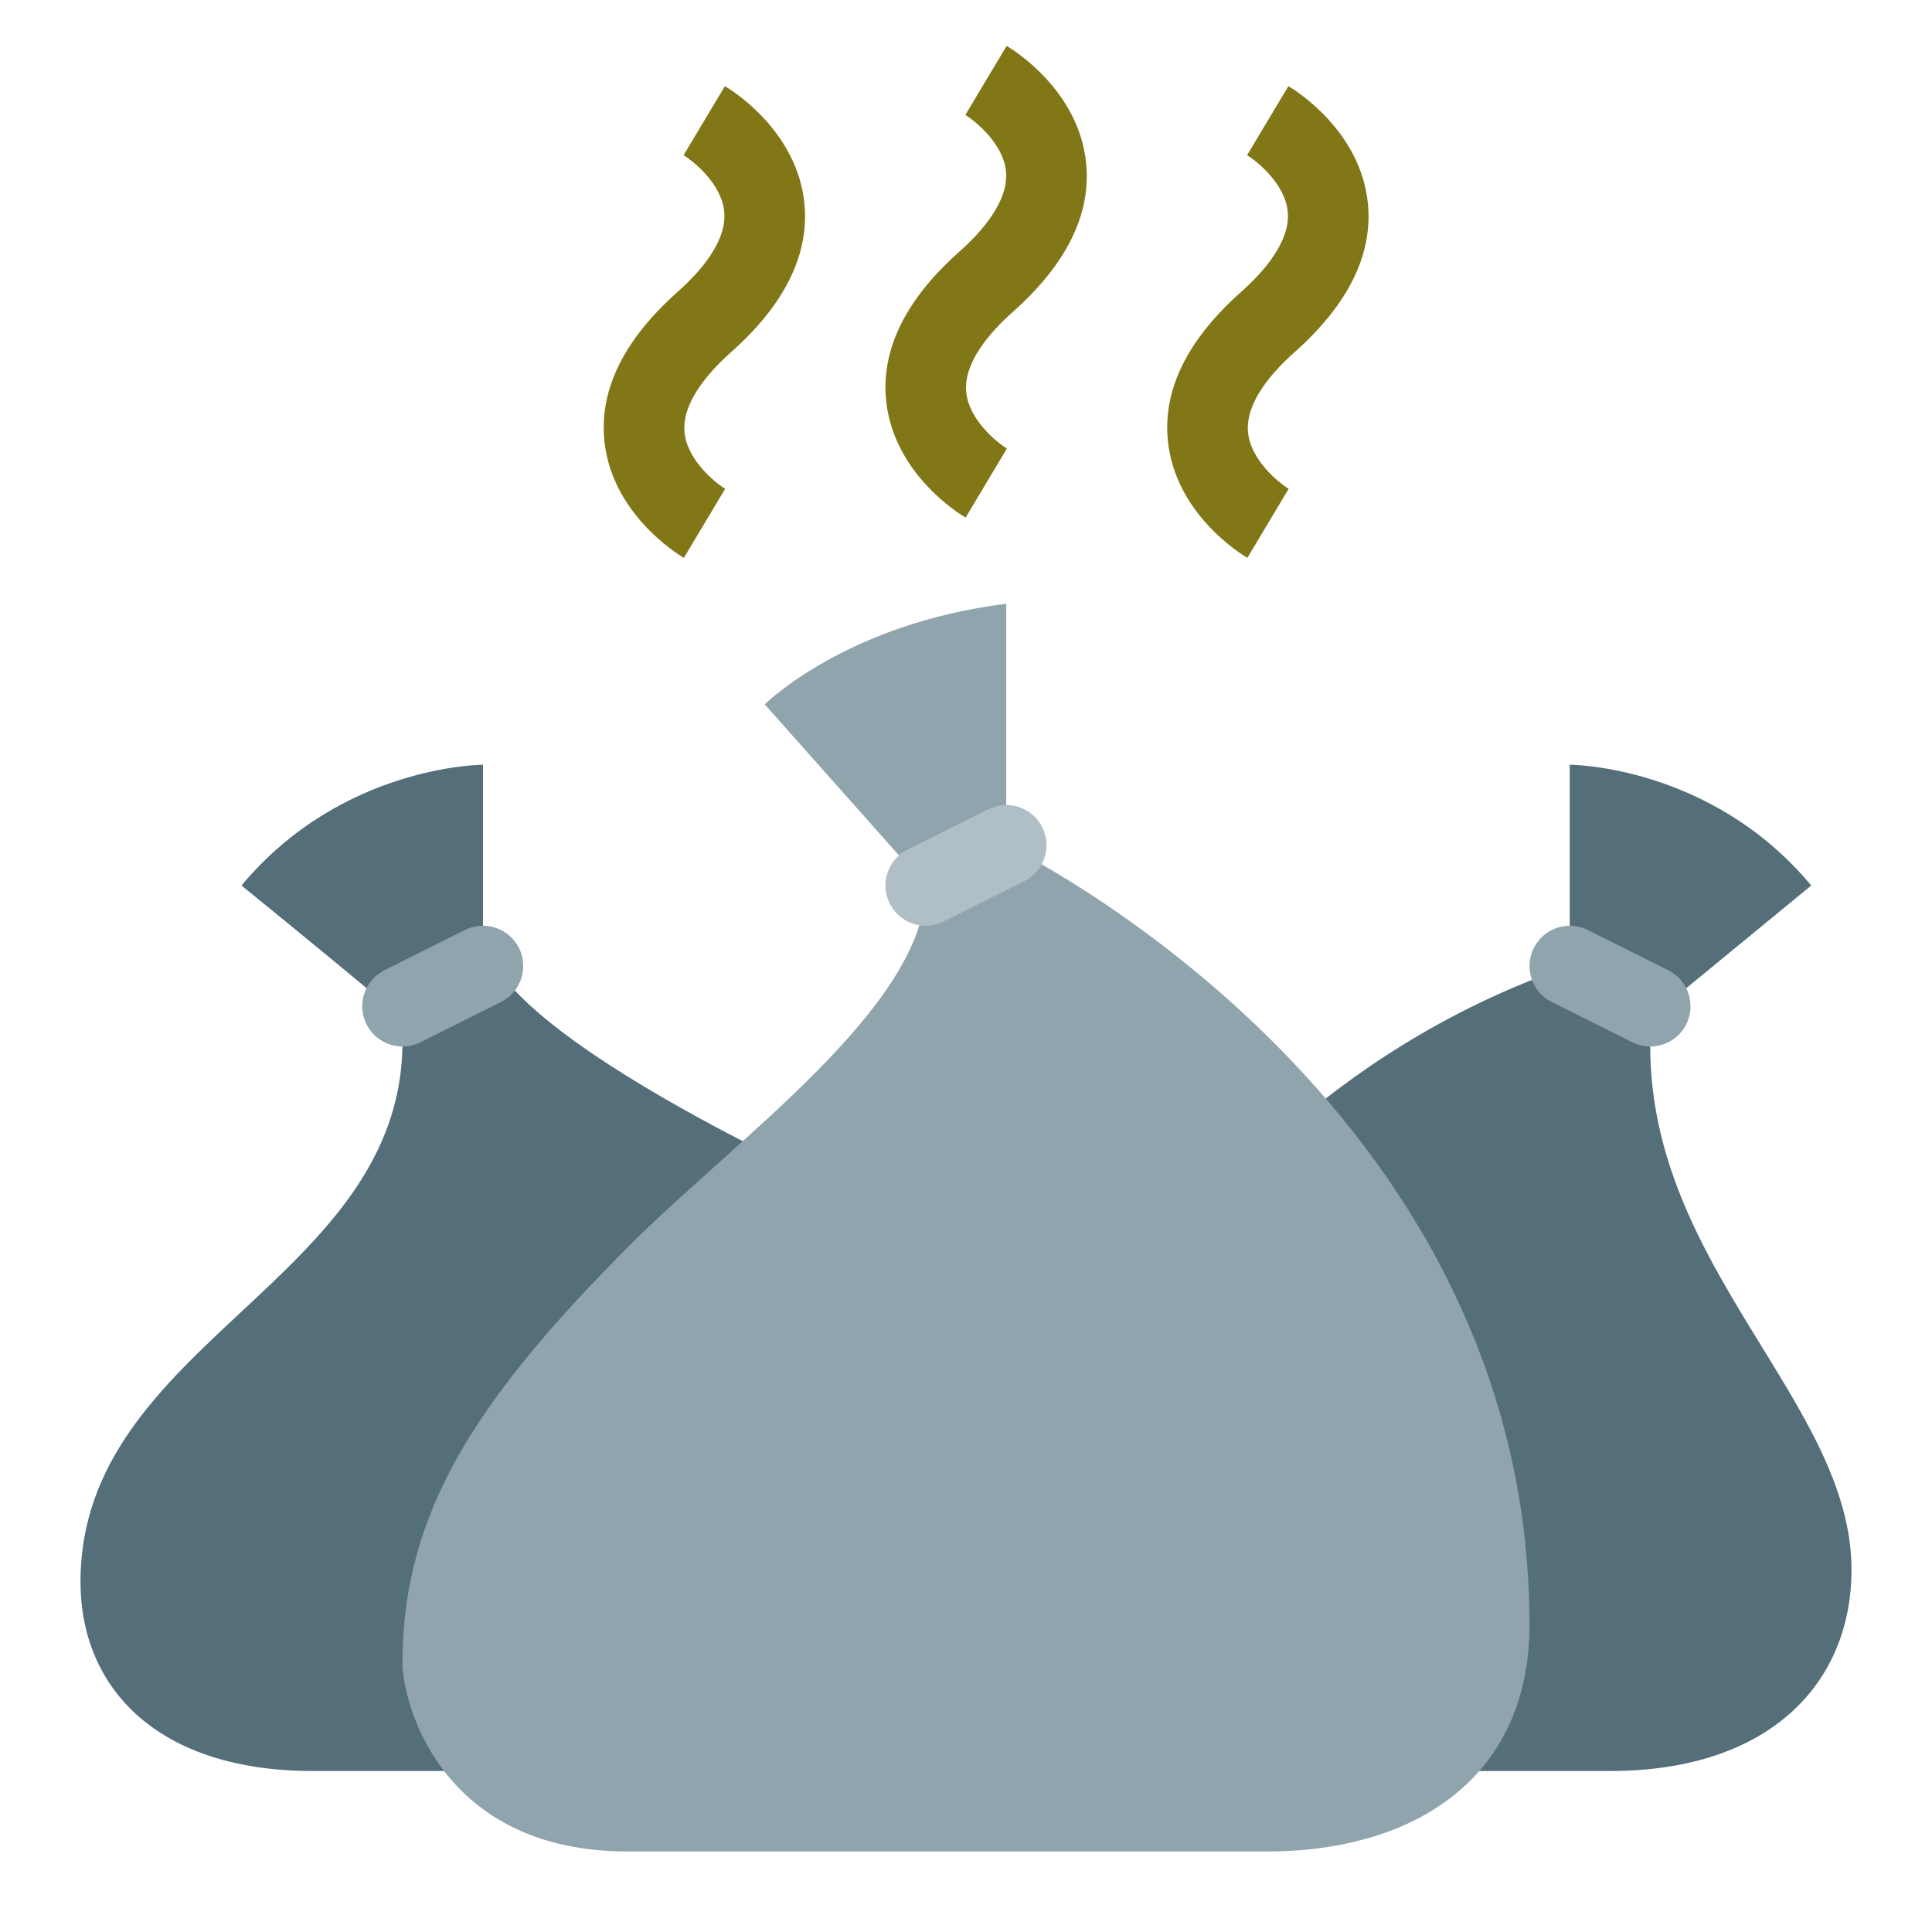 <svg xmlns="http://www.w3.org/2000/svg"  viewBox="0 0 48 48" width="48px" height="48px"><path fill="#546e7a" d="M41,26v-0.714L45,22c-2.5-3-6-3-6-3v5c-3.189,1.086-5.568,2.798-7.077,4.136	C30.653,29.263,26,33.5,26,39c0,3,2,5,5,5c5,0,7.538,0,9,0c4,0,6-2.212,6-5C46,34.866,41,31.511,41,26z"/><path fill="#90a4ae" d="M40.999,26c-0.15,0-0.303-0.034-0.446-0.105l-2-1c-0.494-0.247-0.694-0.848-0.447-1.342	c0.248-0.494,0.847-0.694,1.342-0.447l2,1c0.494,0.247,0.694,0.848,0.447,1.342C41.719,25.798,41.366,26,40.999,26z"/><path fill="#827717" d="M23.99,12.86c-0.184-0.109-1.802-1.117-1.976-2.926c-0.121-1.261,0.491-2.5,1.821-3.682	c0.564-0.502,1.225-1.254,1.159-1.987c-0.061-0.685-0.75-1.25-1.011-1.409L25.01,1.14c0.184,0.109,1.802,1.117,1.976,2.926	c0.121,1.261-0.491,2.5-1.821,3.682c-0.565,0.502-1.226,1.254-1.16,1.986c0.061,0.685,0.75,1.25,1.011,1.409L23.99,12.86z"/><path fill="#827717" d="M30.99,13.86c-0.184-0.109-1.802-1.117-1.976-2.926c-0.121-1.261,0.491-2.5,1.821-3.682	c0.564-0.502,1.225-1.254,1.159-1.987c-0.061-0.685-0.75-1.25-1.011-1.409L32.01,2.14c0.184,0.109,1.802,1.117,1.976,2.926	c0.121,1.261-0.491,2.5-1.821,3.682c-0.564,0.502-1.225,1.254-1.159,1.987c0.061,0.685,0.75,1.25,1.011,1.409L30.99,13.86z"/><path fill="#827717" d="M16.99,13.86c-0.184-0.109-1.802-1.117-1.976-2.926c-0.121-1.261,0.491-2.5,1.821-3.682	c0.564-0.502,1.225-1.254,1.159-1.987c-0.061-0.685-0.75-1.25-1.011-1.409L18.01,2.14c0.184,0.109,1.802,1.117,1.976,2.926	c0.121,1.261-0.491,2.5-1.821,3.682c-0.564,0.502-1.225,1.254-1.159,1.987c0.061,0.685,0.75,1.25,1.011,1.409L16.99,13.86z"/><path fill="#546e7a" d="M21.875,30C21.845,29.958,12,25.75,12,23.125V19c0,0-3.5,0-6,3c0,0,2,1.625,3.5,2.875	c0.48,0.4,0.5,1,0.5,1c0,5.962-8,7.463-8,13.424C2,41.949,3.923,44,7.769,44C7.769,44,21,44,23,44c3,0,6-2,6-6	C29,33,21.875,30,21.875,30z"/><path fill="#90a4ae" d="M25,21v-6c-4,0.5-6,2.5-6,2.5l4,4.5c0,2.991-4.712,6.28-7.4,8.983c-3.733,3.754-5.6,6.57-5.6,10.324	C10,42.29,10.933,46,15.6,46c1.685,0,13.18,0,15.867,0C35.2,46,38,44.123,38,40.369C38,27.229,25,21,25,21z"/><path fill="#90a4ae" d="M10.001,26c-0.367,0-0.72-0.202-0.896-0.553c-0.247-0.494-0.047-1.095,0.447-1.342l2-1	c0.494-0.247,1.094-0.047,1.342,0.447c0.247,0.494,0.047,1.095-0.447,1.342l-2,1C10.304,25.966,10.151,26,10.001,26z"/><path fill="#b0bec5" d="M23.001,23c-0.367,0-0.72-0.202-0.896-0.553c-0.247-0.494-0.047-1.095,0.447-1.342l2-1	c0.494-0.247,1.094-0.047,1.342,0.447c0.247,0.494,0.047,1.095-0.447,1.342l-2,1C23.304,22.966,23.151,23,23.001,23z"/></svg>